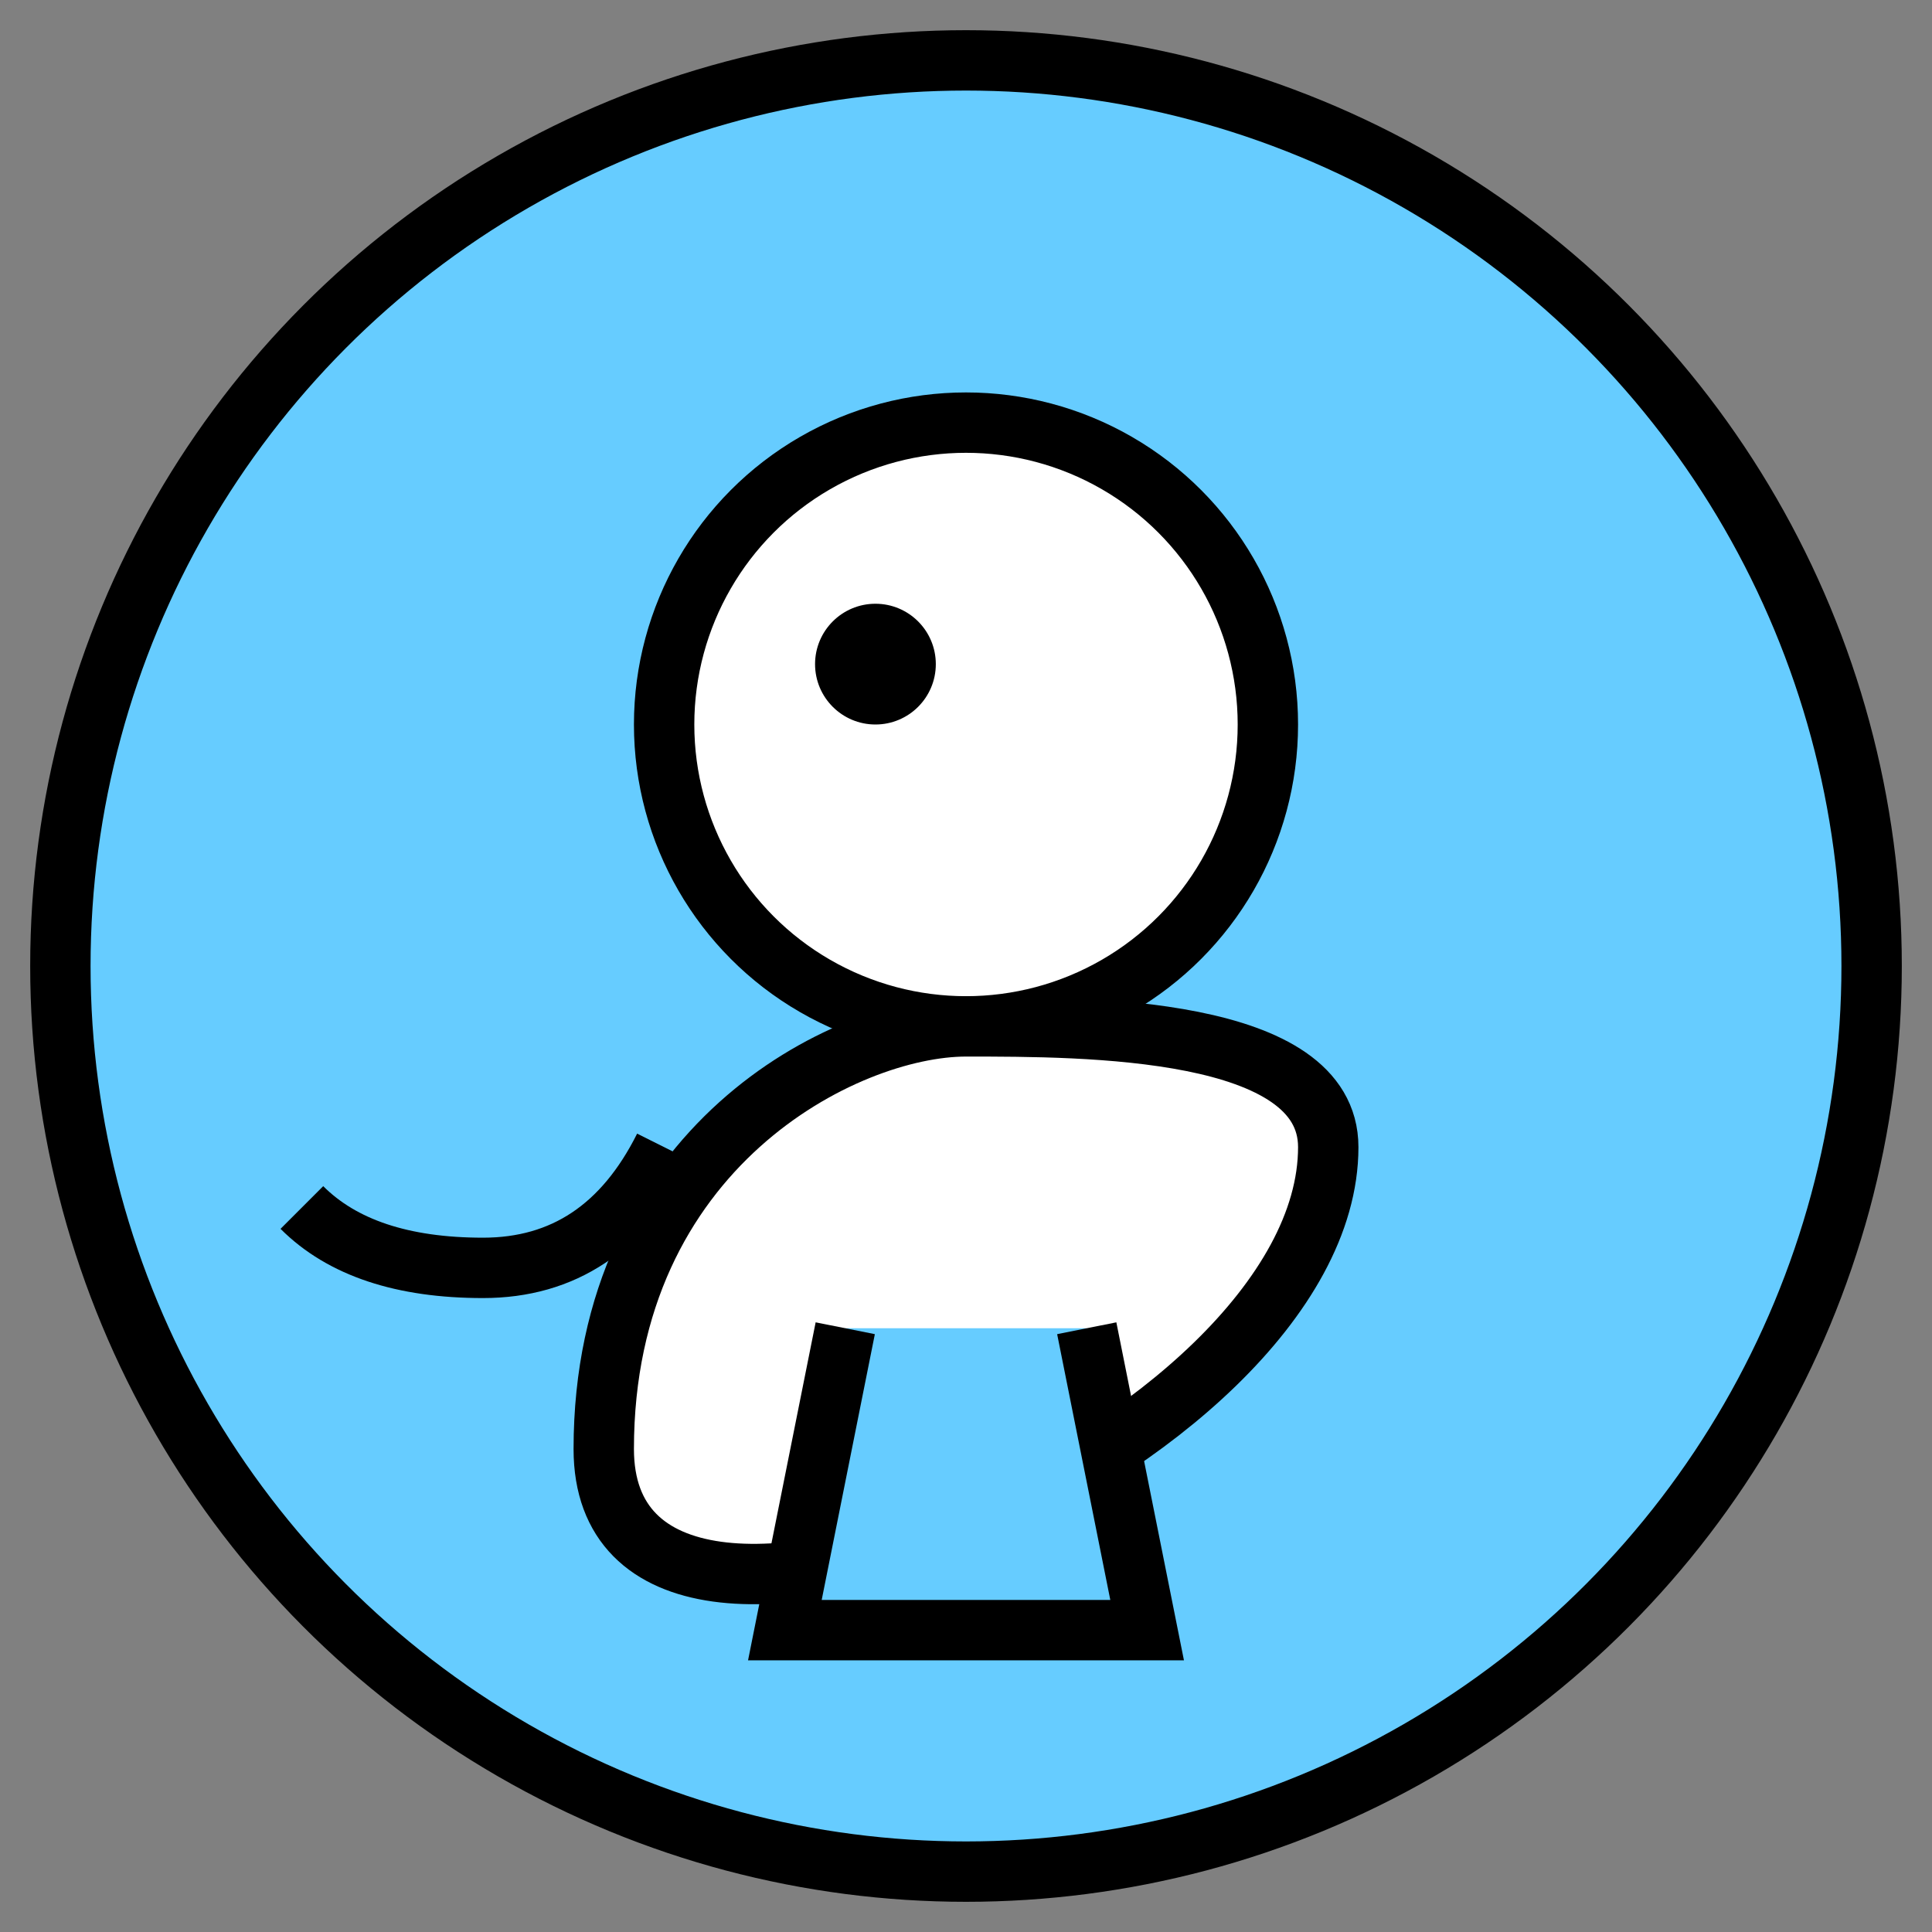 <svg xmlns="http://www.w3.org/2000/svg" viewBox="0 0 64 64" width="64" height="64">
    <rect x="0" y="0" width="64" height="64" fill="#808080" stroke="none"/>
    <circle cx="32" cy="32" r="30" fill="#66ccff" stroke="#000000" stroke-width="2"/>
    <circle cx="32" cy="24" r="10" fill="#ffffff" stroke="#000000" stroke-width="2"/>
    <circle cx="29" cy="22" r="2" fill="#000000"/>
    <path d="M32 34 C28 34, 20 38, 20 48 S44 48, 44 38 C44 34, 36 34, 32 34" fill="#ffffff" stroke="#000000" stroke-width="2"/>
    <path d="M28 44 L26 54 L38 54 L36 44" fill="#66ccff" stroke="#000000" stroke-width="2"/>
    <path d="M22 38 Q20 42, 16 42 Q12 42, 10 40" fill="#66ccff" stroke="#000000" stroke-width="2"/>
</svg>
